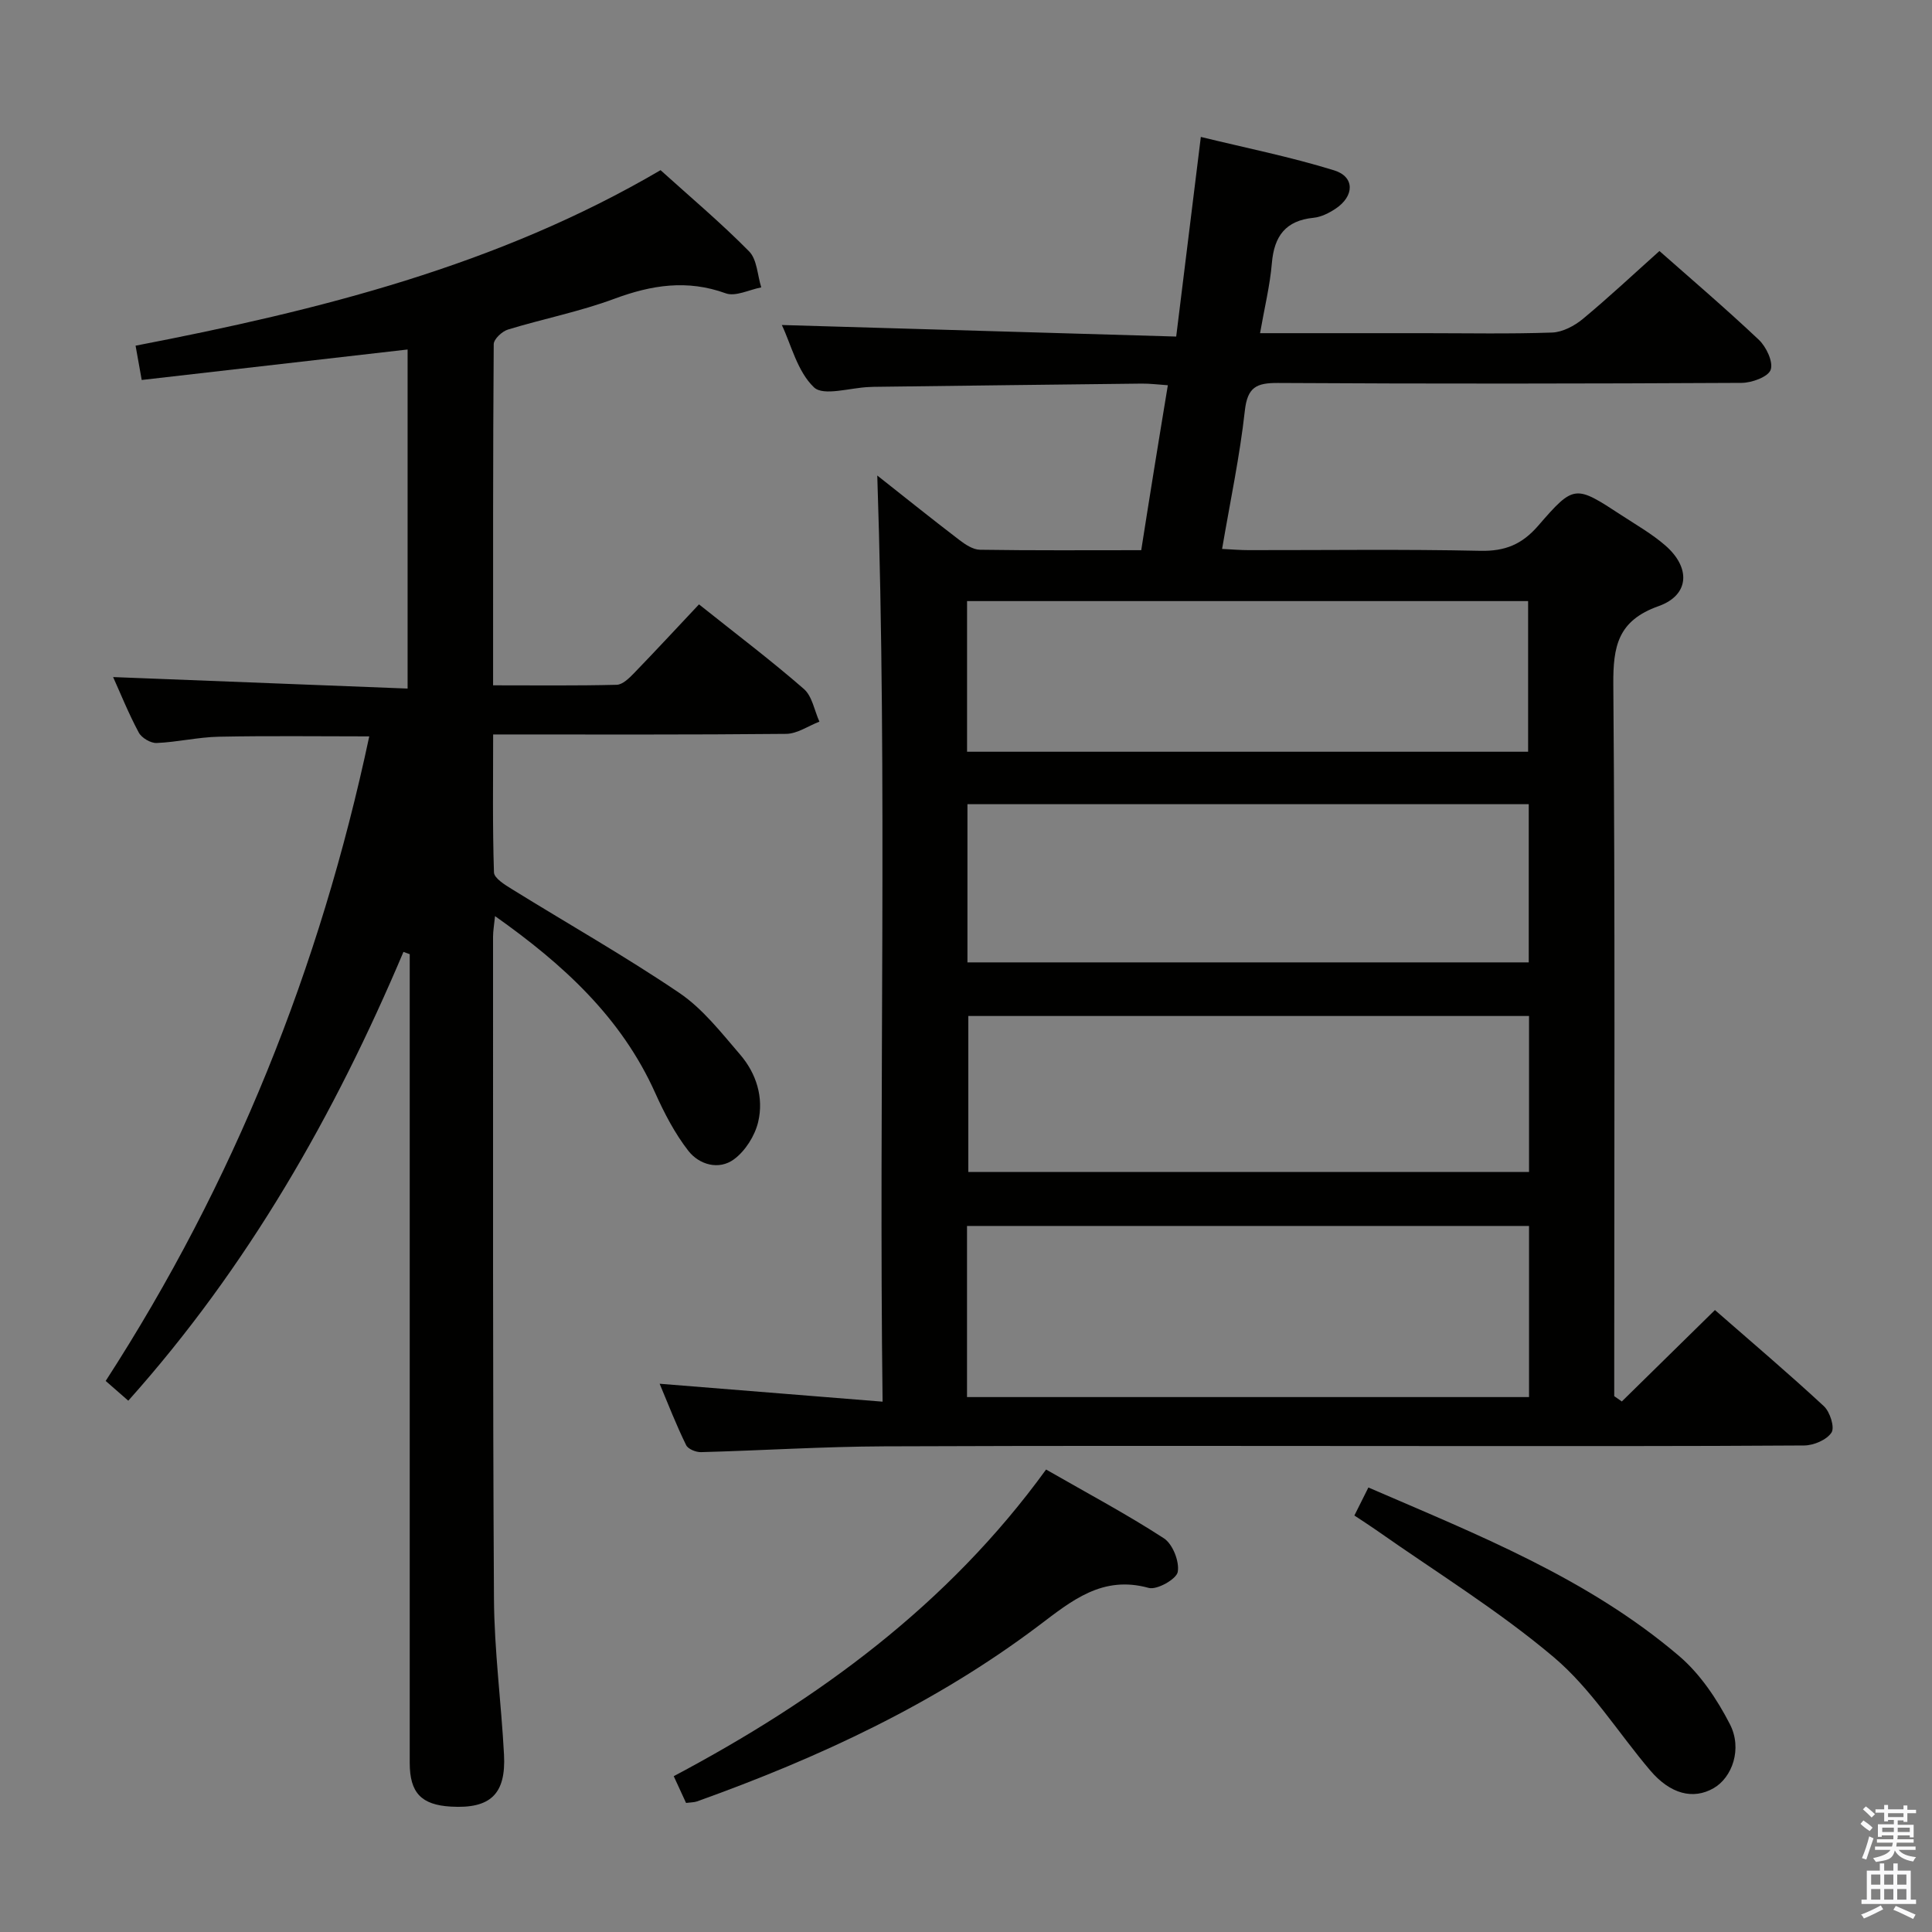 <svg enable-background="new 0 0 400 400" viewBox="0 0 400 400" xmlns="http://www.w3.org/2000/svg"><rect x="0" y="0" width="400" height="400" fill="#808080" stroke="none"/><path d="m385.2 377.6.6-.7c.6.4 1.3.9 1.9 1.5l-.6.7c-.8-.5-1.4-1-1.9-1.5zm.3 7.1c.6-1.4 1.1-2.9 1.5-4.5.3.1.6.3.9.4-.5 1.4-1 2.9-1.5 4.4zm.2-10.1.6-.6c.7.5 1.3 1.1 1.9 1.6l-.7.7c-.6-.6-1.2-1.2-1.8-1.7zm8.4-.8h.8v.9h1.8v.7h-1.8v1.8h-.8v-.3h-1.2v.9h3.3v2.6h-.8v-.4h-2.5c0 .3 0 .6-.1.8h3.4v.7h-3.5c0 .3-.1.6-.1.8h4v.7h-3.5c.7.9 1.9 1.3 3.6 1.5-.2.2-.4.5-.6.9-1.9-.3-3.2-1.1-3.8-2.3-.5 2.1-1.8 2-3.9 2.4-.2-.3-.4-.5-.6-.8 1.9-.4 3.1-.9 3.6-1.7h-3.2v-.7h3.5c.1-.2.1-.5.2-.8h-3.3v-.7h3.4c0-.2 0-.5 0-.8h-2.4v.3h-.8v-2.6h3.3v-.9h-1.2v.3h-.8v-1.8h-1.8v-.7h1.8v-.9h.8v.9h3.2zm-4.4 5.5h2.4c0-.3 0-.6 0-.9h-2.4zm1.2-3.1h3.2v-.8h-3.2zm4.4 2.2h-2.4v.9h2.5v-.9z" fill="#fafafb"/><path d="m389.2 385.8h.9v1.5h1.9v-1.5h.9v1.5h2.7v6h1.1v.9h-11.3v-.9h1.1v-6h2.7zm.2 8.7.5.8c-1.2.6-2.5 1.3-4 1.9-.2-.3-.3-.6-.6-.8 1.6-.6 3-1.3 4.1-1.9zm-2-4.3h1.9v-2.1h-1.9zm0 3.1h1.9v-2.2h-1.9zm2.7-3.1h1.9v-2.1h-1.9zm0 3.1h1.9v-2.2h-1.9zm2.4 1.3c1.4.6 2.7 1.2 4.1 1.8l-.5.9c-1.5-.7-2.8-1.4-4.1-1.9zm2.2-6.5h-1.9v2.1h1.9zm-1.9 5.2h1.9v-2.2h-1.9z" fill="#fafafb"/><g fill="#010100"><path d="m136.57 286.49c15.38 1.24 30.32 2.44 46.16 3.71-.81-64.55 1.03-127.92-1.1-191.75 5.6 4.42 11.23 8.94 16.96 13.32 1.25.96 2.85 2.03 4.31 2.05 10.98.17 21.96.09 33.38.09.91-5.77 1.78-11.31 2.68-16.85.89-5.55 1.81-11.09 2.83-17.3-1.97-.13-3.7-.36-5.42-.34-18.48.2-36.96.44-55.44.67-.33 0-.67.03-1 .04-3.92.14-9.43 1.95-11.41.06-3.45-3.29-4.73-8.87-6.65-12.9 27.13.8 54.09 1.59 81.65 2.39 1.73-14.02 3.35-27.14 5.1-41.33 9.2 2.25 18.55 4.12 27.6 6.92 4.31 1.33 4.21 5.35.28 7.95-1.35.89-2.98 1.72-4.55 1.87-5.77.58-8.14 3.78-8.62 9.36-.4 4.71-1.55 9.35-2.45 14.53h33.98c8.83 0 17.67.18 26.49-.13 2.17-.08 4.62-1.38 6.35-2.81 5.38-4.46 10.49-9.26 15.87-14.07 6.21 5.49 13.55 11.75 20.56 18.36 1.55 1.46 3.04 4.6 2.47 6.23-.52 1.47-3.9 2.7-6.02 2.71-32 .17-63.99.21-95.99.02-4.49-.03-6.32.89-6.86 5.75-1.04 9.38-3.01 18.65-4.71 28.61 2.03.1 3.76.25 5.48.25 16 .02 32-.21 47.99.14 5.12.11 8.62-1.32 11.98-5.2 7.44-8.59 7.65-8.44 17.28-2.14 3.06 2 6.28 3.84 9.02 6.22 5.31 4.6 5.04 10.29-1.37 12.57-8.45 3-9.44 8.31-9.38 16.25.38 47.16.19 94.32.19 141.48v5.84c.52.37 1.05.73 1.57 1.1 6.33-6.21 12.66-12.43 19.28-18.93 7.66 6.7 15.26 13.14 22.56 19.91 1.26 1.17 2.28 4.39 1.57 5.46-.99 1.51-3.68 2.66-5.66 2.67-24.66.17-49.33.12-73.99.12-38.83 0-77.66-.11-116.49.06-12.63.05-25.26.86-37.9 1.2-1.05.03-2.7-.63-3.09-1.45-2.03-4.12-3.7-8.43-5.49-12.71zm63.64 2.76h116.36c0-11.93 0-23.51 0-35.43-38.85 0-77.53 0-116.36 0zm.09-90h116.21c0-11.07 0-21.8 0-32.75-38.87 0-77.42 0-116.21 0zm116.27 11.1c-38.9 0-77.54 0-116.09 0v32.29h116.09c0-10.94 0-21.51 0-32.29zm-116.35-54.71h116.16c0-10.64 0-20.99 0-31.19-38.97 0-77.49 0-116.16 0z"/><path d="m83.53 197.08c-14.28 33.77-32.23 65.25-56.97 92.92-1.41-1.23-2.86-2.49-4.68-4.09 26.55-41.04 44.37-85.48 54.57-133.45-10.42 0-20.79-.14-31.16.07-4.29.09-8.56 1.12-12.86 1.3-1.24.05-3.12-1.06-3.71-2.18-2.11-3.94-3.78-8.1-5.3-11.47 20.07.79 40.28 1.58 60.97 2.38 0-23.93 0-46.97 0-70.2-18.26 2.09-36.49 4.18-55.05 6.31-.5-2.8-.86-4.82-1.27-7.1 37.97-7.32 74.95-16.55 108.69-36.34 6.13 5.54 12.5 10.9 18.33 16.81 1.66 1.68 1.72 4.93 2.52 7.46-2.47.47-5.32 1.96-7.35 1.23-8-2.9-15.37-1.73-23.1 1.14-7.13 2.65-14.69 4.13-21.99 6.36-1.22.37-2.94 1.98-2.95 3.03-.17 23.31-.13 46.62-.13 70.63 8.74 0 17.17.1 25.59-.11 1.22-.03 2.58-1.37 3.57-2.39 4.5-4.65 8.9-9.41 13.47-14.26 7.8 6.22 14.96 11.63 21.71 17.51 1.73 1.5 2.18 4.47 3.22 6.77-2.29.88-4.58 2.5-6.88 2.53-19.98.2-39.96.12-60.67.12 0 9.72-.14 19.15.17 28.56.04 1.2 2.25 2.56 3.69 3.45 11.57 7.17 23.45 13.89 34.7 21.51 4.84 3.28 8.66 8.21 12.55 12.73 3.4 3.94 4.95 8.94 3.76 13.98-.68 2.87-2.67 6.02-5.02 7.74-3.11 2.28-7.18 1.13-9.44-1.77-2.8-3.6-4.98-7.8-6.86-11.99-7.01-15.61-18.99-26.58-33.16-36.6-.18 1.84-.41 3.06-.41 4.29.02 45.66-.08 91.32.19 136.98.06 10.79 1.51 21.56 2.08 32.35.43 8.18-2.84 11.22-10.98 10.75-6.15-.35-8.54-2.86-8.54-9.06-.01-53.99 0-107.99 0-161.98 0-1.82 0-3.64 0-5.45-.44-.15-.87-.31-1.3-.47z"/><path d="m216.58 304.25c8.66 4.97 16.74 9.27 24.39 14.24 1.83 1.19 3.25 4.81 2.87 6.96-.26 1.49-4.32 3.78-6.01 3.31-9.62-2.67-15.98 2.68-22.8 7.83-21.46 16.18-45.55 27.35-70.72 36.37-.59.21-1.27.19-2.27.32-.76-1.65-1.5-3.26-2.55-5.54 29.94-15.89 56.77-35.47 77.09-63.49z"/><path d="m280.41 313.77c1.05-2.1 1.86-3.72 2.9-5.8 22.54 9.75 45.4 18.76 64.31 34.87 4.38 3.73 7.87 8.95 10.53 14.12 2.64 5.12.47 11.06-3.36 13.26-4.23 2.44-8.97 1.23-13.13-3.67-6.65-7.83-12.22-16.89-19.95-23.43-11.48-9.7-24.43-17.65-36.77-26.33-1.33-.93-2.72-1.82-4.53-3.02z"/></g></svg>
